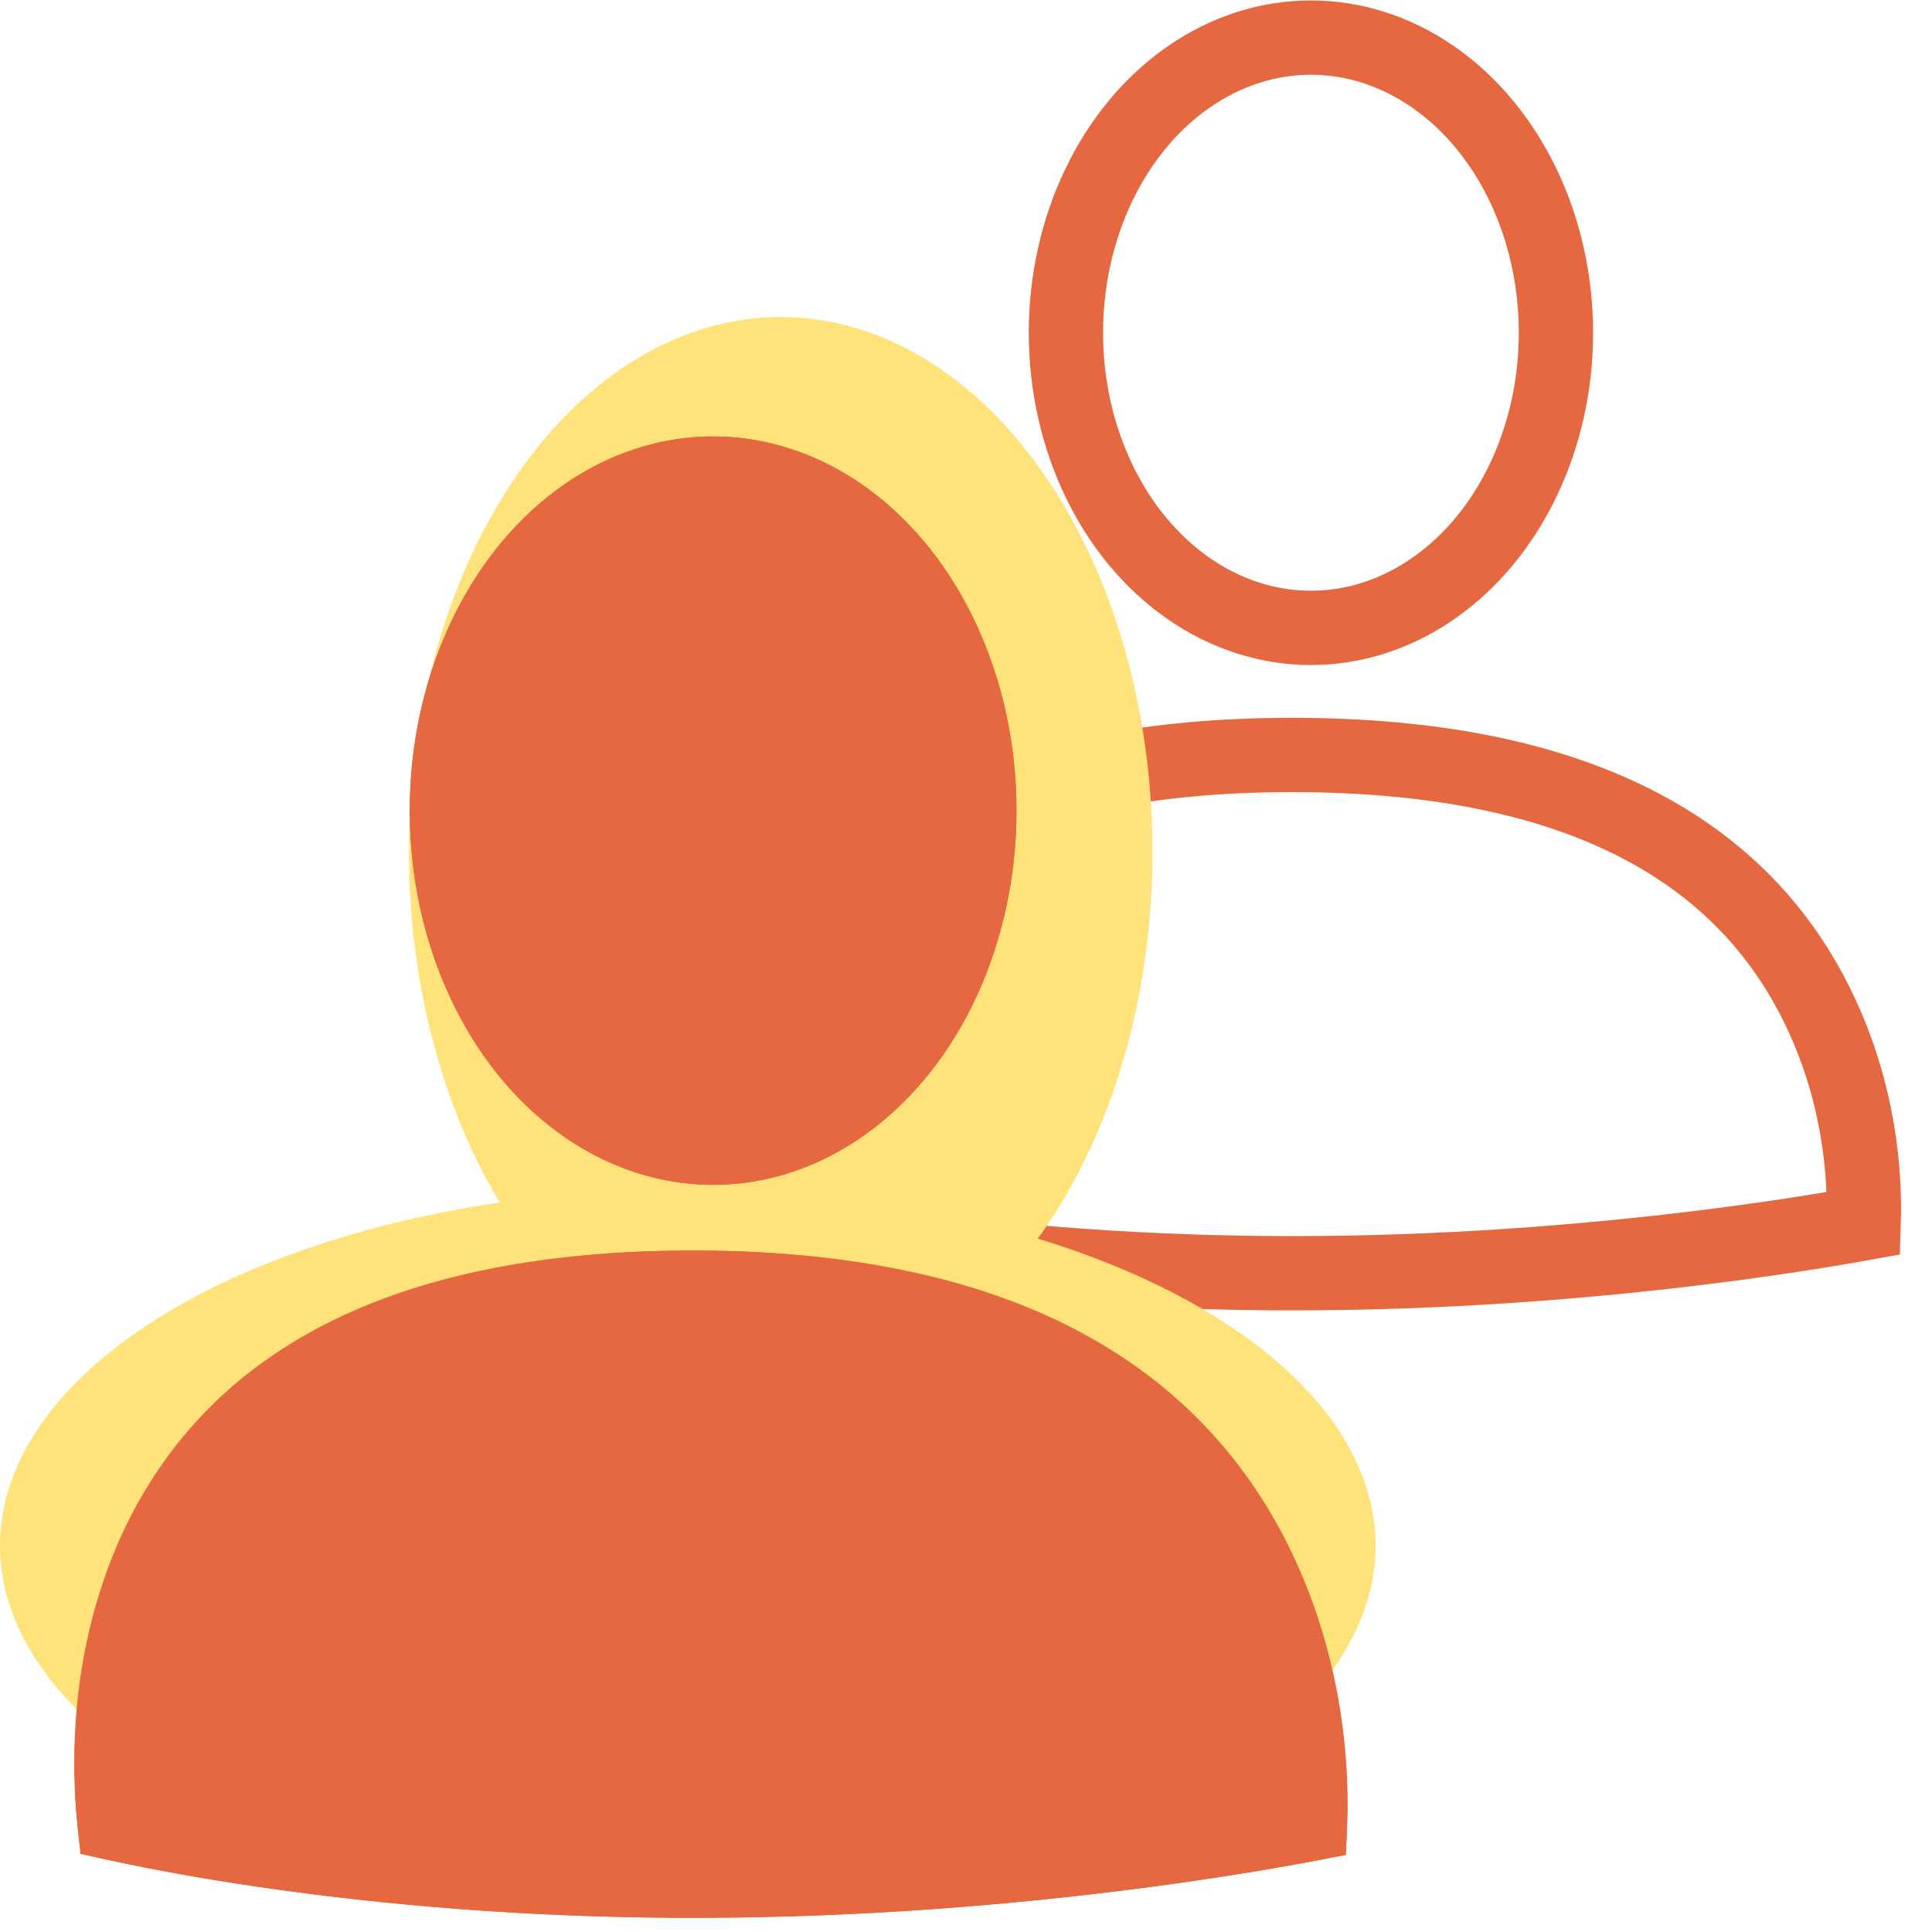 <?xml version="1.0" encoding="UTF-8"?>
<svg width="39px" height="39px" viewBox="0 0 39 39" version="1.1" xmlns="http://www.w3.org/2000/svg" xmlns:xlink="http://www.w3.org/1999/xlink">
    <!-- Generator: Sketch 48.2 (47327) - http://www.bohemiancoding.com/sketch -->
    <title>Following Icon</title>
    <desc>Created with Sketch.</desc>
    <defs>
        <path d="M0.139,28.618 C0.139,28.618 -2.193,16.444 12.484,16.444 C27.161,16.444 25.654,28.641 25.654,28.641 C25.654,28.641 19.819,29.914 12.484,29.914 C5.149,29.914 0.139,28.618 0.139,28.618 Z" id="path-1"></path>
        <ellipse id="path-2" cx="12.894" cy="7.564" rx="6.124" ry="7.554"></ellipse>
    </defs>
    <g id="Icons" stroke="none" stroke-width="1" fill="none" fill-rule="evenodd" transform="translate(-34, -177)">
        <g id="Following-Icon" transform="translate(34, 177)">
            <g id="Group-5-Copy-2" transform="translate(13.76, 0)" stroke="#E56841" stroke-width="1.5">
                <path d="M1.512,24.683 C1.604,24.702 1.708,24.723 1.821,24.745 C2.487,24.878 3.26,25.01 4.129,25.134 C6.617,25.489 9.375,25.702 12.322,25.702 C15.273,25.702 18.178,25.492 20.91,25.143 C21.866,25.02 22.731,24.89 23.489,24.759 C23.626,24.735 23.75,24.713 23.861,24.693 C23.904,23.336 23.651,21.751 22.895,20.242 C21.333,17.121 18.021,15.24 12.322,15.24 C6.636,15.24 3.482,17.103 2.151,20.192 C1.51,21.681 1.365,23.272 1.512,24.683 Z" id="Path-4"></path>
                <ellipse id="Oval-2" cx="12.703" cy="6.717" rx="4.946" ry="5.958"></ellipse>
            </g>
            <ellipse id="Oval" fill="#FFE37A" cx="15.76" cy="17.2" rx="7.505" ry="10.8"></ellipse>
            <ellipse id="Oval-Copy-3" fill="#FFE37A" cx="13.884" cy="31.2" rx="13.884" ry="7.2"></ellipse>
            <g id="Group-5-Copy" transform="translate(1.501, 8.8)">
                <g id="Path-4">
                    <use fill="#E56841" fill-rule="evenodd" xlink:href="#path-1"></use>
                    <path stroke="#E56841" stroke-width="1.5" d="M0.812,28.006 C0.923,28.03 1.049,28.057 1.189,28.086 C1.906,28.235 2.737,28.385 3.672,28.524 C6.348,28.924 9.314,29.164 12.484,29.164 C15.657,29.164 18.782,28.928 21.72,28.534 C22.748,28.396 23.678,28.249 24.494,28.102 C24.662,28.071 24.812,28.044 24.944,28.019 C25.003,26.454 24.733,24.615 23.896,22.866 C22.202,19.322 18.624,17.194 12.484,17.194 C6.357,17.194 2.946,19.303 1.501,22.816 C0.793,24.539 0.641,26.38 0.812,28.006 Z"></path>
                </g>
                <g id="Oval-2">
                    <use fill="#E56841" fill-rule="evenodd" xlink:href="#path-2"></use>
                    <ellipse stroke="#E56841" stroke-width="1.5" cx="12.894" cy="7.564" rx="5.374" ry="6.804"></ellipse>
                </g>
            </g>
        </g>
    </g>
</svg>